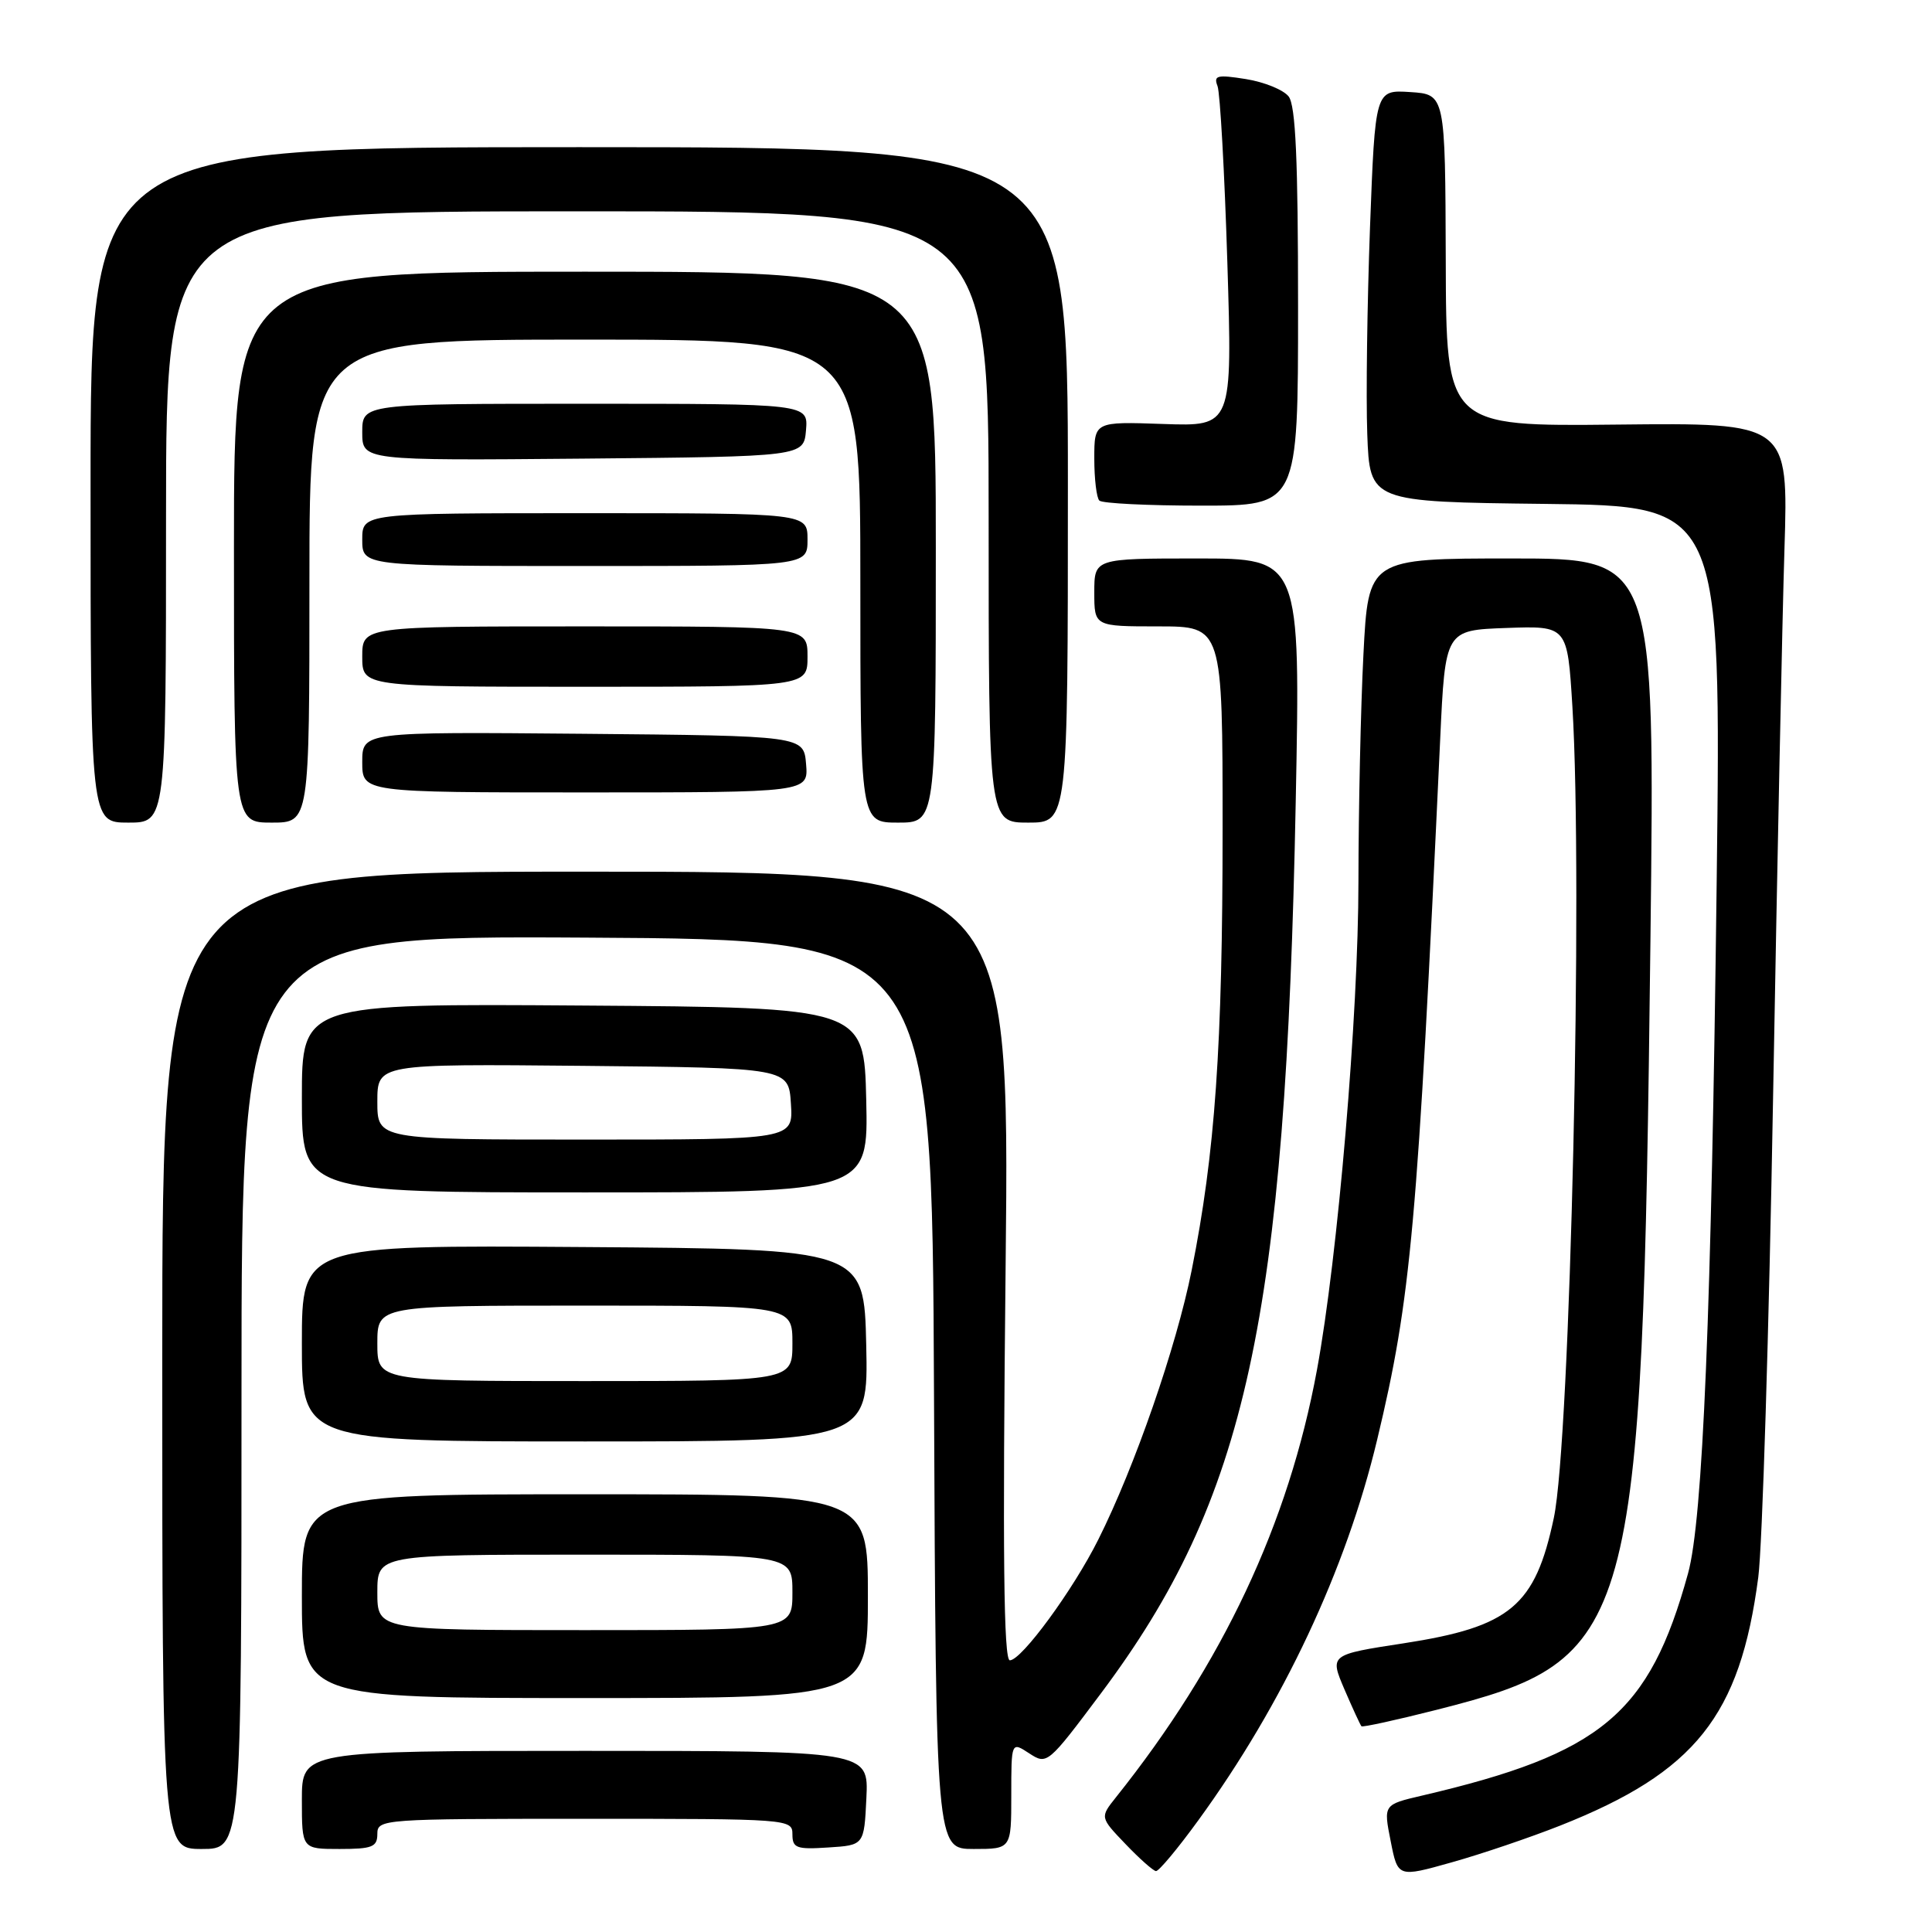 <?xml version="1.0" encoding="UTF-8" standalone="no"?>
<!DOCTYPE svg PUBLIC "-//W3C//DTD SVG 1.1//EN" "http://www.w3.org/Graphics/SVG/1.1/DTD/svg11.dtd" >
<svg xmlns="http://www.w3.org/2000/svg" xmlns:xlink="http://www.w3.org/1999/xlink" version="1.1" viewBox="0 0 256 256">
 <g >
 <path fill="currentColor"
d=" M 206.76 241.89 C 224.63 234.81 230.57 227.36 232.98 209.00 C 233.52 204.88 234.40 176.30 234.94 145.50 C 235.49 114.70 236.16 81.97 236.45 72.76 C 236.97 56.02 236.97 56.02 214.30 56.26 C 191.63 56.50 191.63 56.50 191.57 34.50 C 191.50 12.50 191.50 12.50 186.86 12.20 C 182.22 11.90 182.22 11.90 181.53 30.20 C 181.16 40.26 180.99 52.55 181.17 57.50 C 181.50 66.50 181.50 66.50 204.78 66.77 C 228.07 67.04 228.07 67.04 227.47 116.77 C 226.77 173.98 225.64 201.39 223.67 208.50 C 218.54 227.10 212.22 232.37 188.41 237.93 C 183.31 239.12 183.31 239.12 184.27 243.95 C 185.22 248.78 185.22 248.78 192.36 246.77 C 196.29 245.67 202.77 243.47 206.76 241.89 Z  M 158.79 241.19 C 170.01 225.77 178.37 207.98 182.48 190.77 C 186.98 171.98 187.82 162.65 190.83 98.00 C 191.50 83.50 191.50 83.50 199.60 83.21 C 207.69 82.92 207.69 82.92 208.35 93.62 C 209.77 116.85 208.08 190.80 205.89 201.13 C 203.42 212.81 200.13 215.56 186.03 217.74 C 176.18 219.25 176.18 219.25 178.15 223.86 C 179.24 226.39 180.25 228.58 180.40 228.74 C 180.56 228.89 185.04 227.91 190.36 226.56 C 216.76 219.86 217.59 216.88 218.69 124.75 C 219.29 74.00 219.29 74.00 200.30 74.00 C 181.31 74.00 181.31 74.00 180.66 86.75 C 180.30 93.76 180.01 107.27 180.00 116.77 C 180.00 134.40 177.27 166.56 174.50 181.54 C 170.74 201.89 162.02 220.43 147.87 238.15 C 145.75 240.81 145.75 240.81 149.13 244.34 C 150.98 246.28 152.80 247.89 153.17 247.93 C 153.54 247.97 156.07 244.94 158.79 241.19 Z  M 32.00 184.49 C 32.00 123.98 32.00 123.98 77.75 124.24 C 123.50 124.50 123.50 124.50 123.76 184.75 C 124.02 245.00 124.02 245.00 129.01 245.00 C 134.00 245.00 134.00 245.00 134.00 237.88 C 134.00 230.77 134.00 230.77 136.38 232.33 C 138.74 233.87 138.84 233.78 145.88 224.38 C 165.17 198.62 170.36 174.86 171.69 106.25 C 172.32 74.00 172.32 74.00 158.66 74.00 C 145.00 74.00 145.00 74.00 145.00 78.50 C 145.00 83.00 145.00 83.00 153.50 83.00 C 162.00 83.00 162.00 83.00 162.00 109.83 C 162.00 138.66 161.01 152.80 157.90 168.33 C 155.87 178.48 150.36 194.37 145.53 204.00 C 142.20 210.67 135.36 220.00 133.81 220.00 C 132.99 220.00 132.84 206.01 133.25 167.75 C 133.80 115.50 133.80 115.50 77.65 115.50 C 21.50 115.50 21.50 115.50 21.50 180.25 C 21.50 245.00 21.50 245.00 26.75 245.00 C 32.00 245.00 32.00 245.00 32.00 184.49 Z  M 50.00 243.00 C 50.00 241.05 50.67 241.00 77.50 241.00 C 104.58 241.00 105.00 241.03 105.00 243.05 C 105.00 244.88 105.53 245.08 109.75 244.80 C 114.50 244.50 114.50 244.50 114.80 238.25 C 115.10 232.00 115.10 232.00 77.55 232.00 C 40.00 232.00 40.00 232.00 40.00 238.50 C 40.00 245.00 40.00 245.00 45.00 245.00 C 49.33 245.00 50.00 244.73 50.00 243.00 Z  M 115.00 211.50 C 115.00 198.00 115.00 198.00 77.50 198.00 C 40.00 198.00 40.00 198.00 40.00 211.50 C 40.00 225.00 40.00 225.00 77.50 225.00 C 115.00 225.00 115.00 225.00 115.00 211.50 Z  M 114.78 178.25 C 114.50 165.50 114.50 165.50 77.25 165.24 C 40.00 164.98 40.00 164.98 40.00 177.99 C 40.00 191.00 40.00 191.00 77.53 191.00 C 115.06 191.00 115.06 191.00 114.78 178.25 Z  M 114.78 145.75 C 114.50 133.50 114.50 133.50 77.25 133.24 C 40.00 132.98 40.00 132.98 40.00 145.49 C 40.00 158.00 40.00 158.00 77.53 158.00 C 115.06 158.00 115.06 158.00 114.78 145.75 Z  M 22.00 68.50 C 22.00 28.00 22.00 28.00 76.50 28.00 C 131.00 28.00 131.00 28.00 131.00 68.50 C 131.00 109.00 131.00 109.00 136.25 109.00 C 141.50 109.00 141.50 109.00 141.50 64.25 C 141.50 19.50 141.50 19.50 76.75 19.50 C 12.00 19.50 12.00 19.50 12.00 64.25 C 12.00 109.00 12.00 109.00 17.00 109.00 C 22.00 109.00 22.00 109.00 22.00 68.50 Z  M 41.00 77.00 C 41.00 45.00 41.00 45.00 77.50 45.00 C 114.00 45.00 114.00 45.00 114.00 77.00 C 114.00 109.00 114.00 109.00 119.00 109.00 C 124.00 109.00 124.00 109.00 124.00 72.50 C 124.00 36.00 124.00 36.00 77.50 36.00 C 31.00 36.00 31.00 36.00 31.00 72.50 C 31.00 109.00 31.00 109.00 36.00 109.00 C 41.00 109.00 41.00 109.00 41.00 77.00 Z  M 106.81 101.25 C 106.50 97.50 106.50 97.50 77.25 97.23 C 48.00 96.97 48.00 96.97 48.00 100.98 C 48.00 105.00 48.00 105.00 77.56 105.00 C 107.12 105.00 107.12 105.00 106.81 101.25 Z  M 107.00 87.00 C 107.00 83.00 107.00 83.00 77.50 83.00 C 48.00 83.00 48.00 83.00 48.00 87.00 C 48.00 91.00 48.00 91.00 77.50 91.00 C 107.00 91.00 107.00 91.00 107.00 87.00 Z  M 107.00 71.50 C 107.00 68.00 107.00 68.00 77.50 68.00 C 48.00 68.00 48.00 68.00 48.00 71.50 C 48.00 75.00 48.00 75.00 77.50 75.00 C 107.00 75.00 107.00 75.00 107.00 71.50 Z  M 172.00 40.69 C 172.00 21.16 171.68 13.97 170.75 12.78 C 170.06 11.90 167.52 10.87 165.10 10.48 C 161.27 9.87 160.78 9.99 161.33 11.41 C 161.67 12.31 162.26 22.82 162.63 34.77 C 163.30 56.50 163.30 56.50 154.15 56.18 C 145.00 55.86 145.00 55.86 145.00 60.76 C 145.00 63.46 145.30 65.97 145.67 66.33 C 146.03 66.70 152.11 67.00 159.17 67.00 C 172.00 67.00 172.00 67.00 172.00 40.69 Z  M 106.80 57.00 C 107.09 53.50 107.09 53.50 77.55 53.50 C 48.00 53.50 48.00 53.50 48.00 57.27 C 48.00 61.03 48.00 61.03 77.25 60.77 C 106.50 60.50 106.50 60.50 106.80 57.00 Z  M 50.00 211.00 C 50.00 206.00 50.00 206.00 77.50 206.00 C 105.00 206.00 105.00 206.00 105.00 211.00 C 105.00 216.00 105.00 216.00 77.50 216.00 C 50.00 216.00 50.00 216.00 50.00 211.00 Z  M 50.00 178.00 C 50.00 173.00 50.00 173.00 77.50 173.00 C 105.00 173.00 105.00 173.00 105.00 178.00 C 105.00 183.00 105.00 183.00 77.50 183.00 C 50.00 183.00 50.00 183.00 50.00 178.00 Z  M 50.00 145.98 C 50.00 140.97 50.00 140.97 77.25 141.23 C 104.50 141.50 104.50 141.50 104.80 146.25 C 105.11 151.00 105.11 151.00 77.55 151.00 C 50.00 151.00 50.00 151.00 50.00 145.98 Z "/>
</g>
</svg>